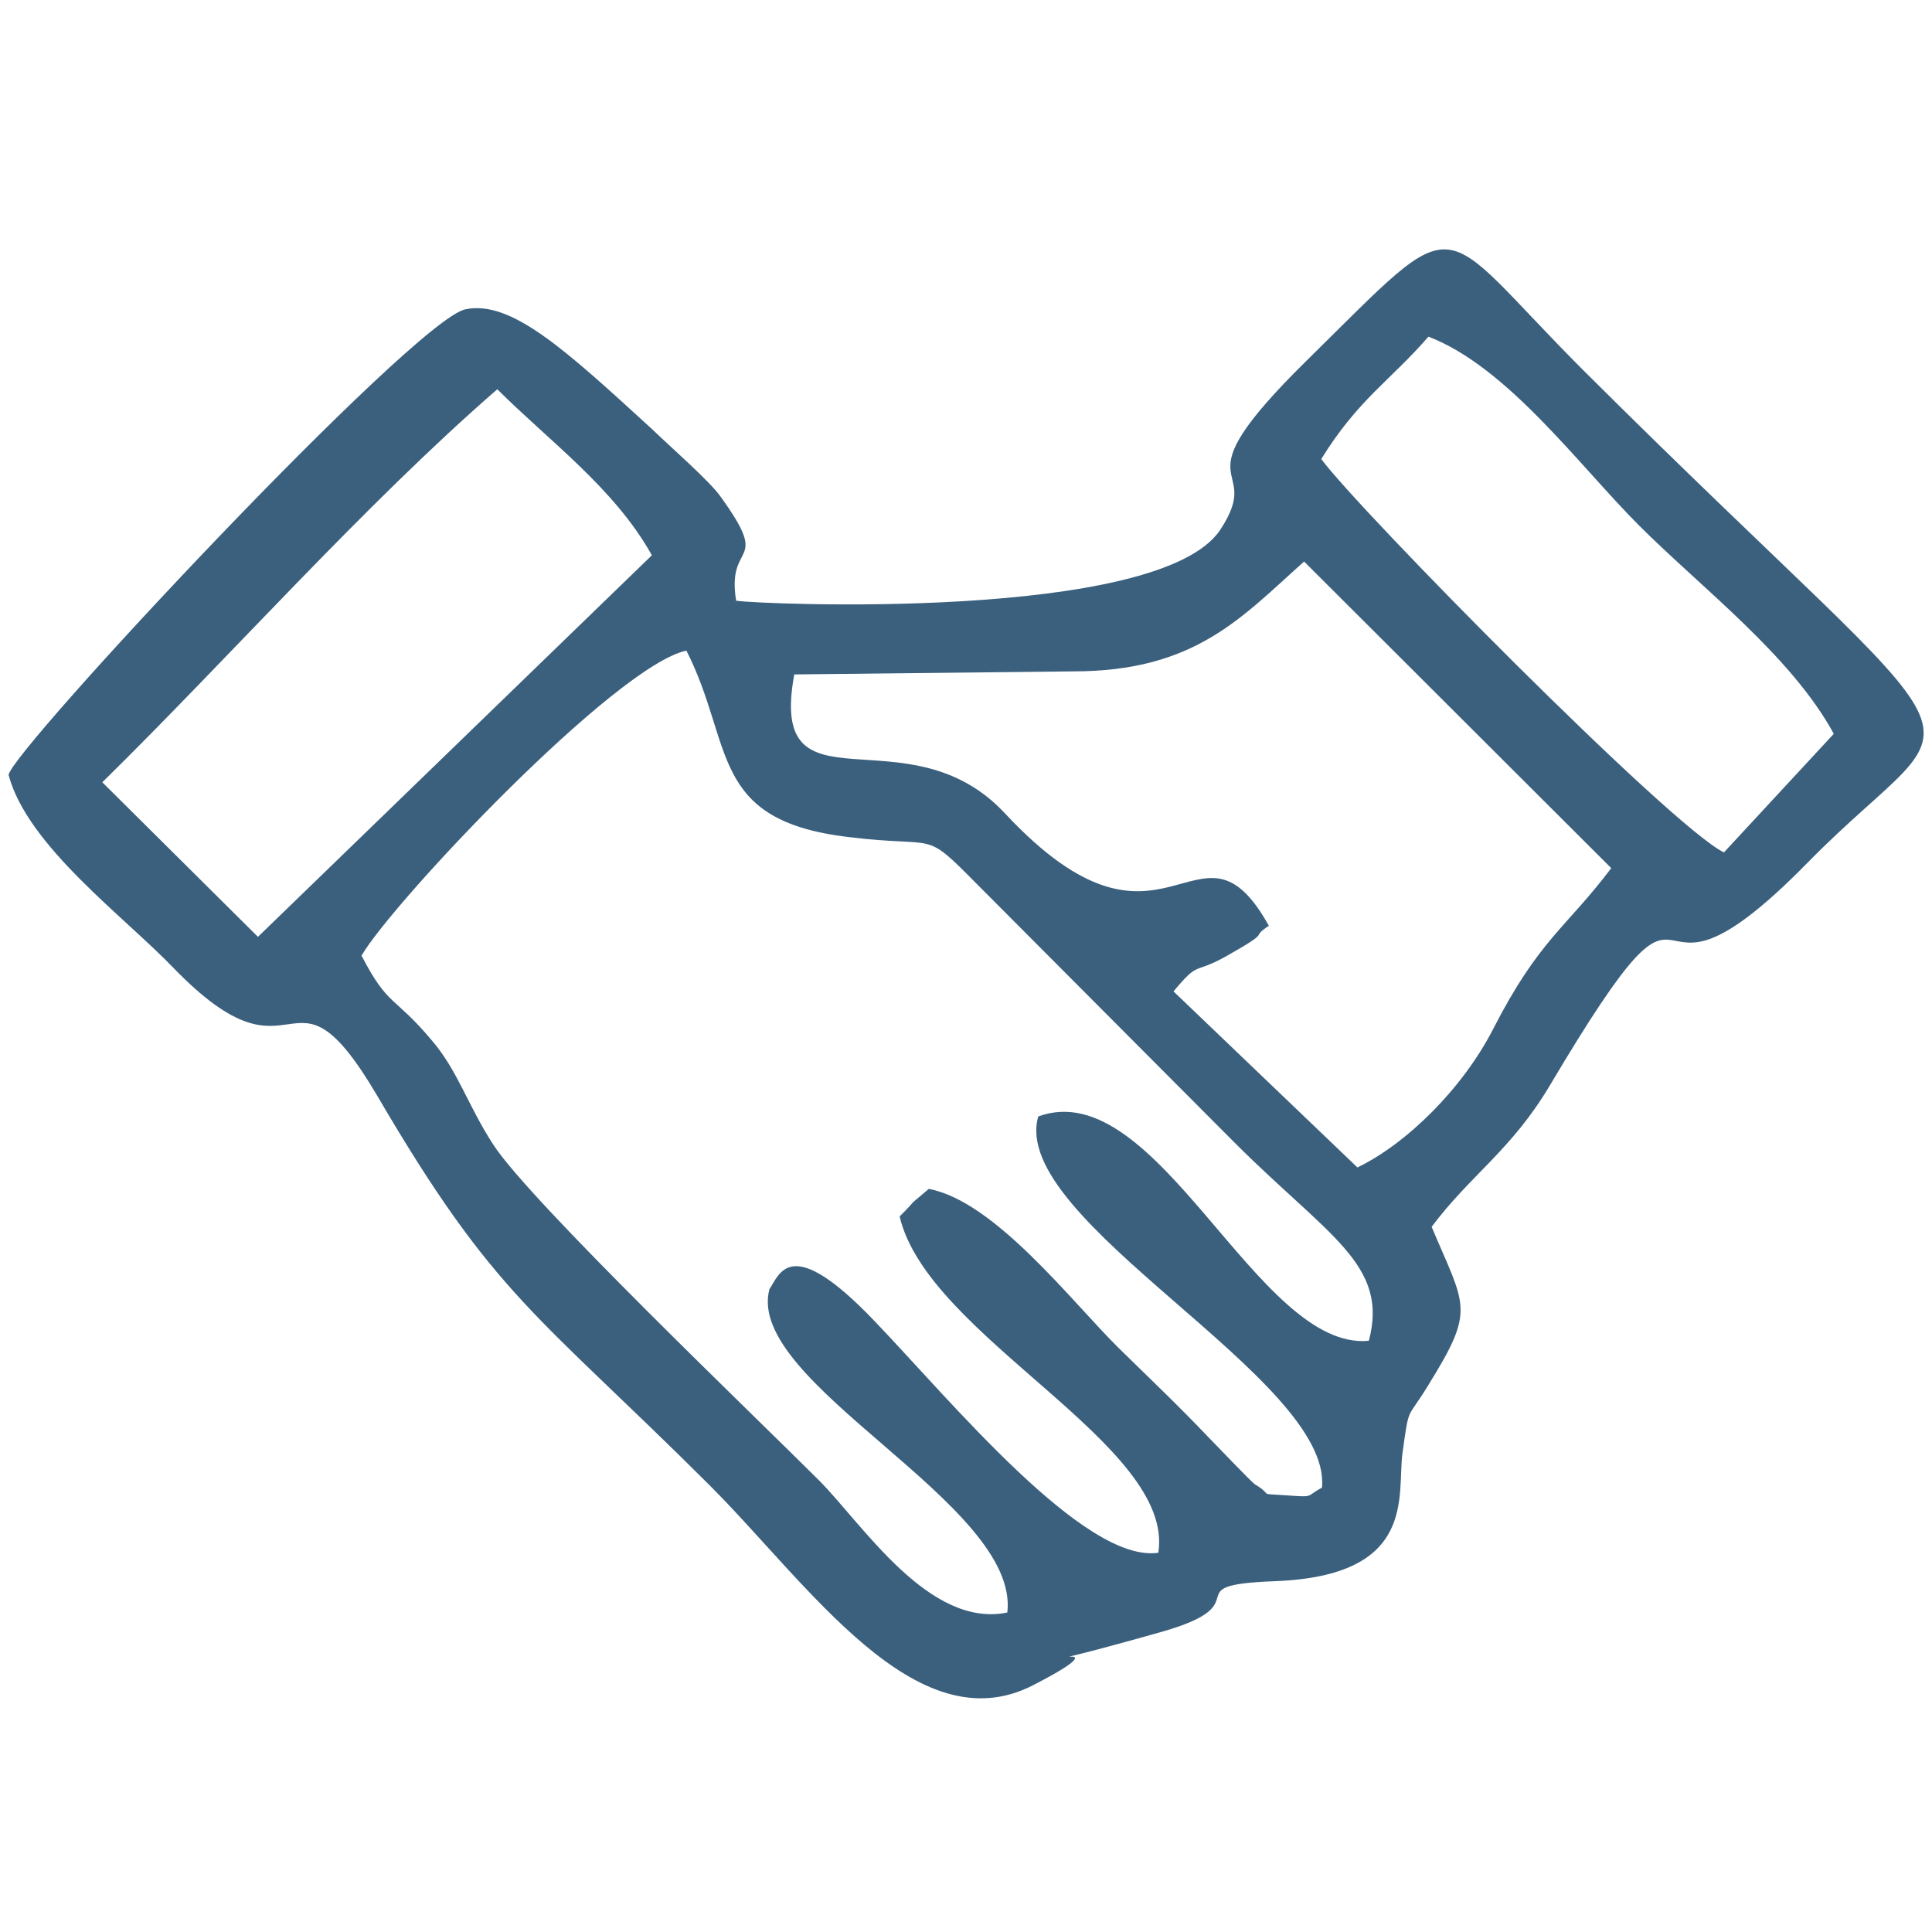 <?xml version="1.0" encoding="utf-8"?>
<!-- Generator: Adobe Illustrator 22.1.0, SVG Export Plug-In . SVG Version: 6.00 Build 0)  -->
<svg version="1.1" id="Layer_1" xmlns="http://www.w3.org/2000/svg" xmlns:xlink="http://www.w3.org/1999/xlink" x="0px" y="0px"
	 viewBox="0 0 1080 1080" style="enable-background:new 0 0 1080 1080;" xml:space="preserve">
<style type="text/css">
	.st0{fill:#3B607E;}
</style>
<path class="st0" d="M719.1,835.9c-17.2-1.2-6.4,0.6-17.5-6.1c-2-1.2-22.1-22.4-25.9-26.2c-18.3-19.2-31.7-31.7-50.6-50.3
	c-26.2-25.9-69-81.8-105.9-88.7c-15.4,13.1-3.5,2.6-16.3,15.4c15.7,67.5,154.2,127.4,144.6,188c-41.3,6.1-116.4-85.5-158.9-129.8
	c-46.8-48.9-52.7-26.2-58.5-17.5c-14,52.7,140.2,119.9,133,180.7c-43.6,9-80.6-48.9-105-73.6c-36.1-36.1-161.8-156.2-182.4-188
	c-14.3-22.1-19.8-41.3-34.3-58.2c-21.5-25.6-24.2-18.3-39.3-47.4c17.2-29.7,142-162.1,181.6-170.5c26.8,52.7,12.2,94.9,90.5,104.2
	c52.1,6.4,41-4.9,72.7,27.1l142.9,143.4c52.7,52.7,86.7,68.4,75.4,111.1c-62.3,6.1-118.1-149.8-184.8-125.4
	c-16.9,58.2,164.4,146.4,158.6,207.5C729.6,836.5,735.4,837.1,719.1,835.9z M600.1,375.3c68.1,0,94-30.3,128.9-61.4l171.7,171.4
	c-25.3,33.5-40.4,39.9-66,89.9c-17.2,33.5-48.6,64.3-75.9,77.4L656,554.2c14.8-17.7,10.5-9,29.7-19.8c26.8-15.1,12.2-9.3,23.6-16.9
	c-39.6-71-57.6,33.5-147.5-62.8c-54.7-58.8-132.7,3.5-117.8-77.7L600.1,375.3z M57.2,437.3c71.6-70.4,146.4-155.1,220.8-219.7
	c28.8,28.8,65.5,55.3,86.4,92.8L144.2,523.7L57.2,437.3z M738.6,256.6c20.7-33.5,38.7-43.9,59.9-68.4
	c44.2,16.9,84.1,71.9,117.8,105.6c34.9,34.9,85,72.7,108.8,116.4l-61.4,66.3C933.9,462,759.3,284.8,738.6,256.6z M4.8,433.2
	c10.5,39.6,64.6,79.1,92.2,107.9c70.7,73,64-13.1,113.8,71.3c66,112.9,89,121.3,185.9,217.9C452,885.6,512,975.6,577.4,942.1
	c61.7-31.7-29.7-1.2,71.3-29.7c57.9-16.3,5.8-26.2,63.7-28.5c80.3-2.9,68.4-48.3,71.6-71.6c3.8-27.4,2.3-18,14.3-37.8
	c26.8-43.1,20.9-43.6,2-88.7c21.8-29.1,44.5-42.8,66-78.9c93.1-156.8,40.2-18.6,144.3-124.8c94.3-96,110.9-39.6-125.4-275
	c-85-85-65.5-93.4-154.8-5.5c-75.1,73.9-22.4,55.3-48.3,94.6c-34.3,51.5-259,41.6-270.6,39.6c-5.5-34.3,20.1-18.3-8.7-58.2
	c-6.1-8.7-28.5-28.2-38.4-37.8c-48.3-44.2-78.6-72.2-104.2-66.9C231.5,178.6,6.3,419.8,4.8,433.2z"/>
</svg>

